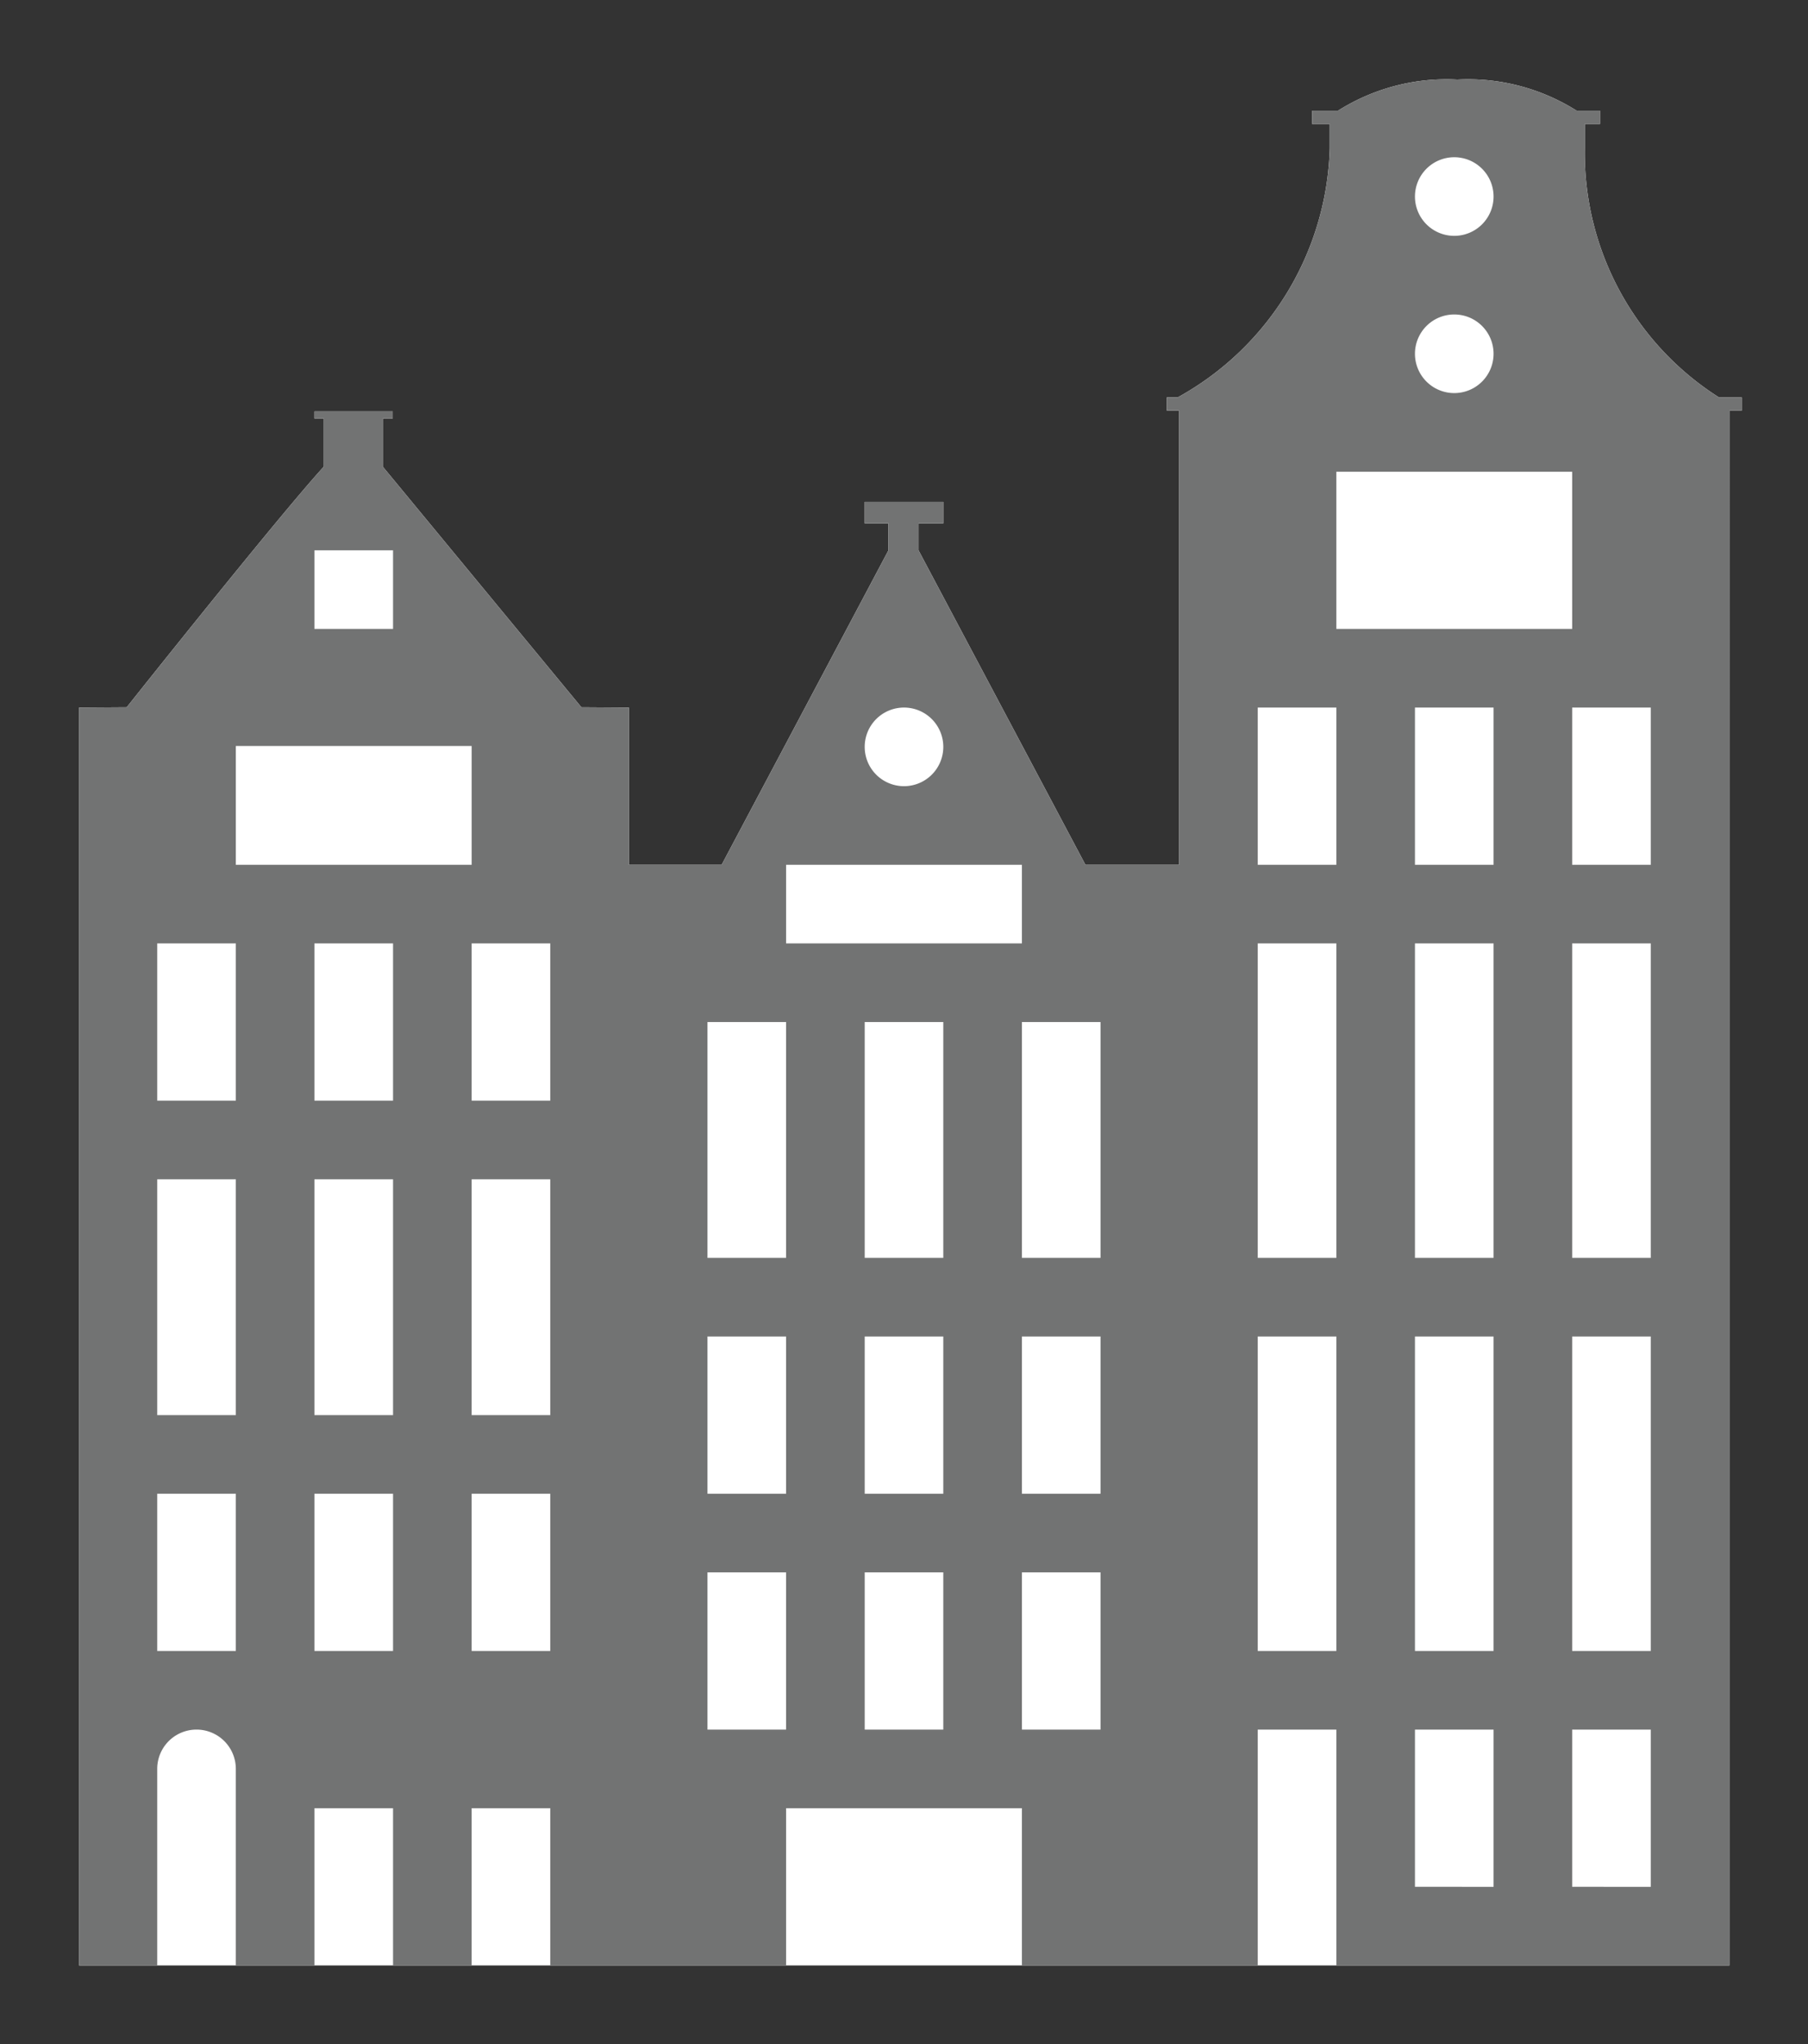 <svg xmlns="http://www.w3.org/2000/svg" width="23" height="26" viewBox="0 0 23 26"><rect x="0" y="0" width="23" height="26" fill="#333333" stroke="none"/><title>minimo-grey</title><g id="Layer_10" data-name="Layer 10"><path d="M22,25V5.224h.157v-.169h-.289a3.679,3.679,0,0,1-1.707-3.164V1.577h.193V1.408H20.057a2.586,2.586,0,0,0-1.518-.396,2.586,2.586,0,0,0-1.518.396h-.329v.169h.224V1.89a3.737,3.737,0,0,1-1.933,3.164h-.139v.169H15V11H13.808L11.685,7V6.657H12V6.384H11v.273h.302V7L9.18,11H8V9l-.604-.004L4.87,5.936V5.323h.126v-.09H4v.09h.119v.613c-.569.62-2.507,3.06-2.507,3.06L1.006,9V25Z" fill="#fff"/><path d="M21.868,5.055a3.679,3.679,0,0,1-1.707-3.164V1.577h.193V1.408H20.057a2.586,2.586,0,0,0-1.518-.396,2.586,2.586,0,0,0-1.518.396h-.329v.169h.224V1.89a3.737,3.737,0,0,1-1.933,3.164h-.139v.169H15V11H13.808L11.685,7V6.657H12V6.384H11v.273h.302V7L9.18,11H8V9l-.604-.004L4.87,5.936V5.323h.126v-.09H4v.09h.119v.613c-.569.62-2.507,3.06-2.507,3.06L1.006,9V25H2V22.5a.5.5,0,0,1,1,0V25H4V23H5v2H6V23H7v2h3V23h3v2h3V22h1v3h5V5.224h.157v-.169ZM4,7H5V8H4ZM3,21H2V19H3Zm0-3H2V15H3Zm0-4H2V12H3Zm2,7H4V19H5Zm0-3H4V15H5Zm0-4H4V12H5ZM3,11V9.489H6V11ZM7,21H6V19H7Zm0-3H6V15H7Zm0-4H6V12H7Zm4.5-5a.5.5,0,1,1-.5.5A.5.5,0,0,1,11.5,9ZM10,22H9V20h1Zm0-3H9V17h1Zm0-3H9V13h1Zm2,6H11V20h1Zm0-3H11V17h1Zm0-3H11V13h1Zm-2-4V11h3v1Zm4,10H13V20h1Zm0-3H13V17h1Zm0-3H13V13h1ZM18.5,2a.5.5,0,1,1-.5.5A.5.5,0,0,1,18.5,2Zm0,2a.5.5,0,1,1-.5.5A.5.5,0,0,1,18.5,4ZM17,21H16V17h1Zm0-5H16V12h1Zm0-5H16V9h1Zm0-5h3V8H17Zm2,18H18V22h1Zm0-3H18V17h1Zm0-5H18V12h1Zm0-5H18V9h1Zm2,13H20V22h1Zm0-3H20V17h1Zm0-5H20V12h1Zm0-5H20V9h1Z" fill="#727373"/></g></svg>